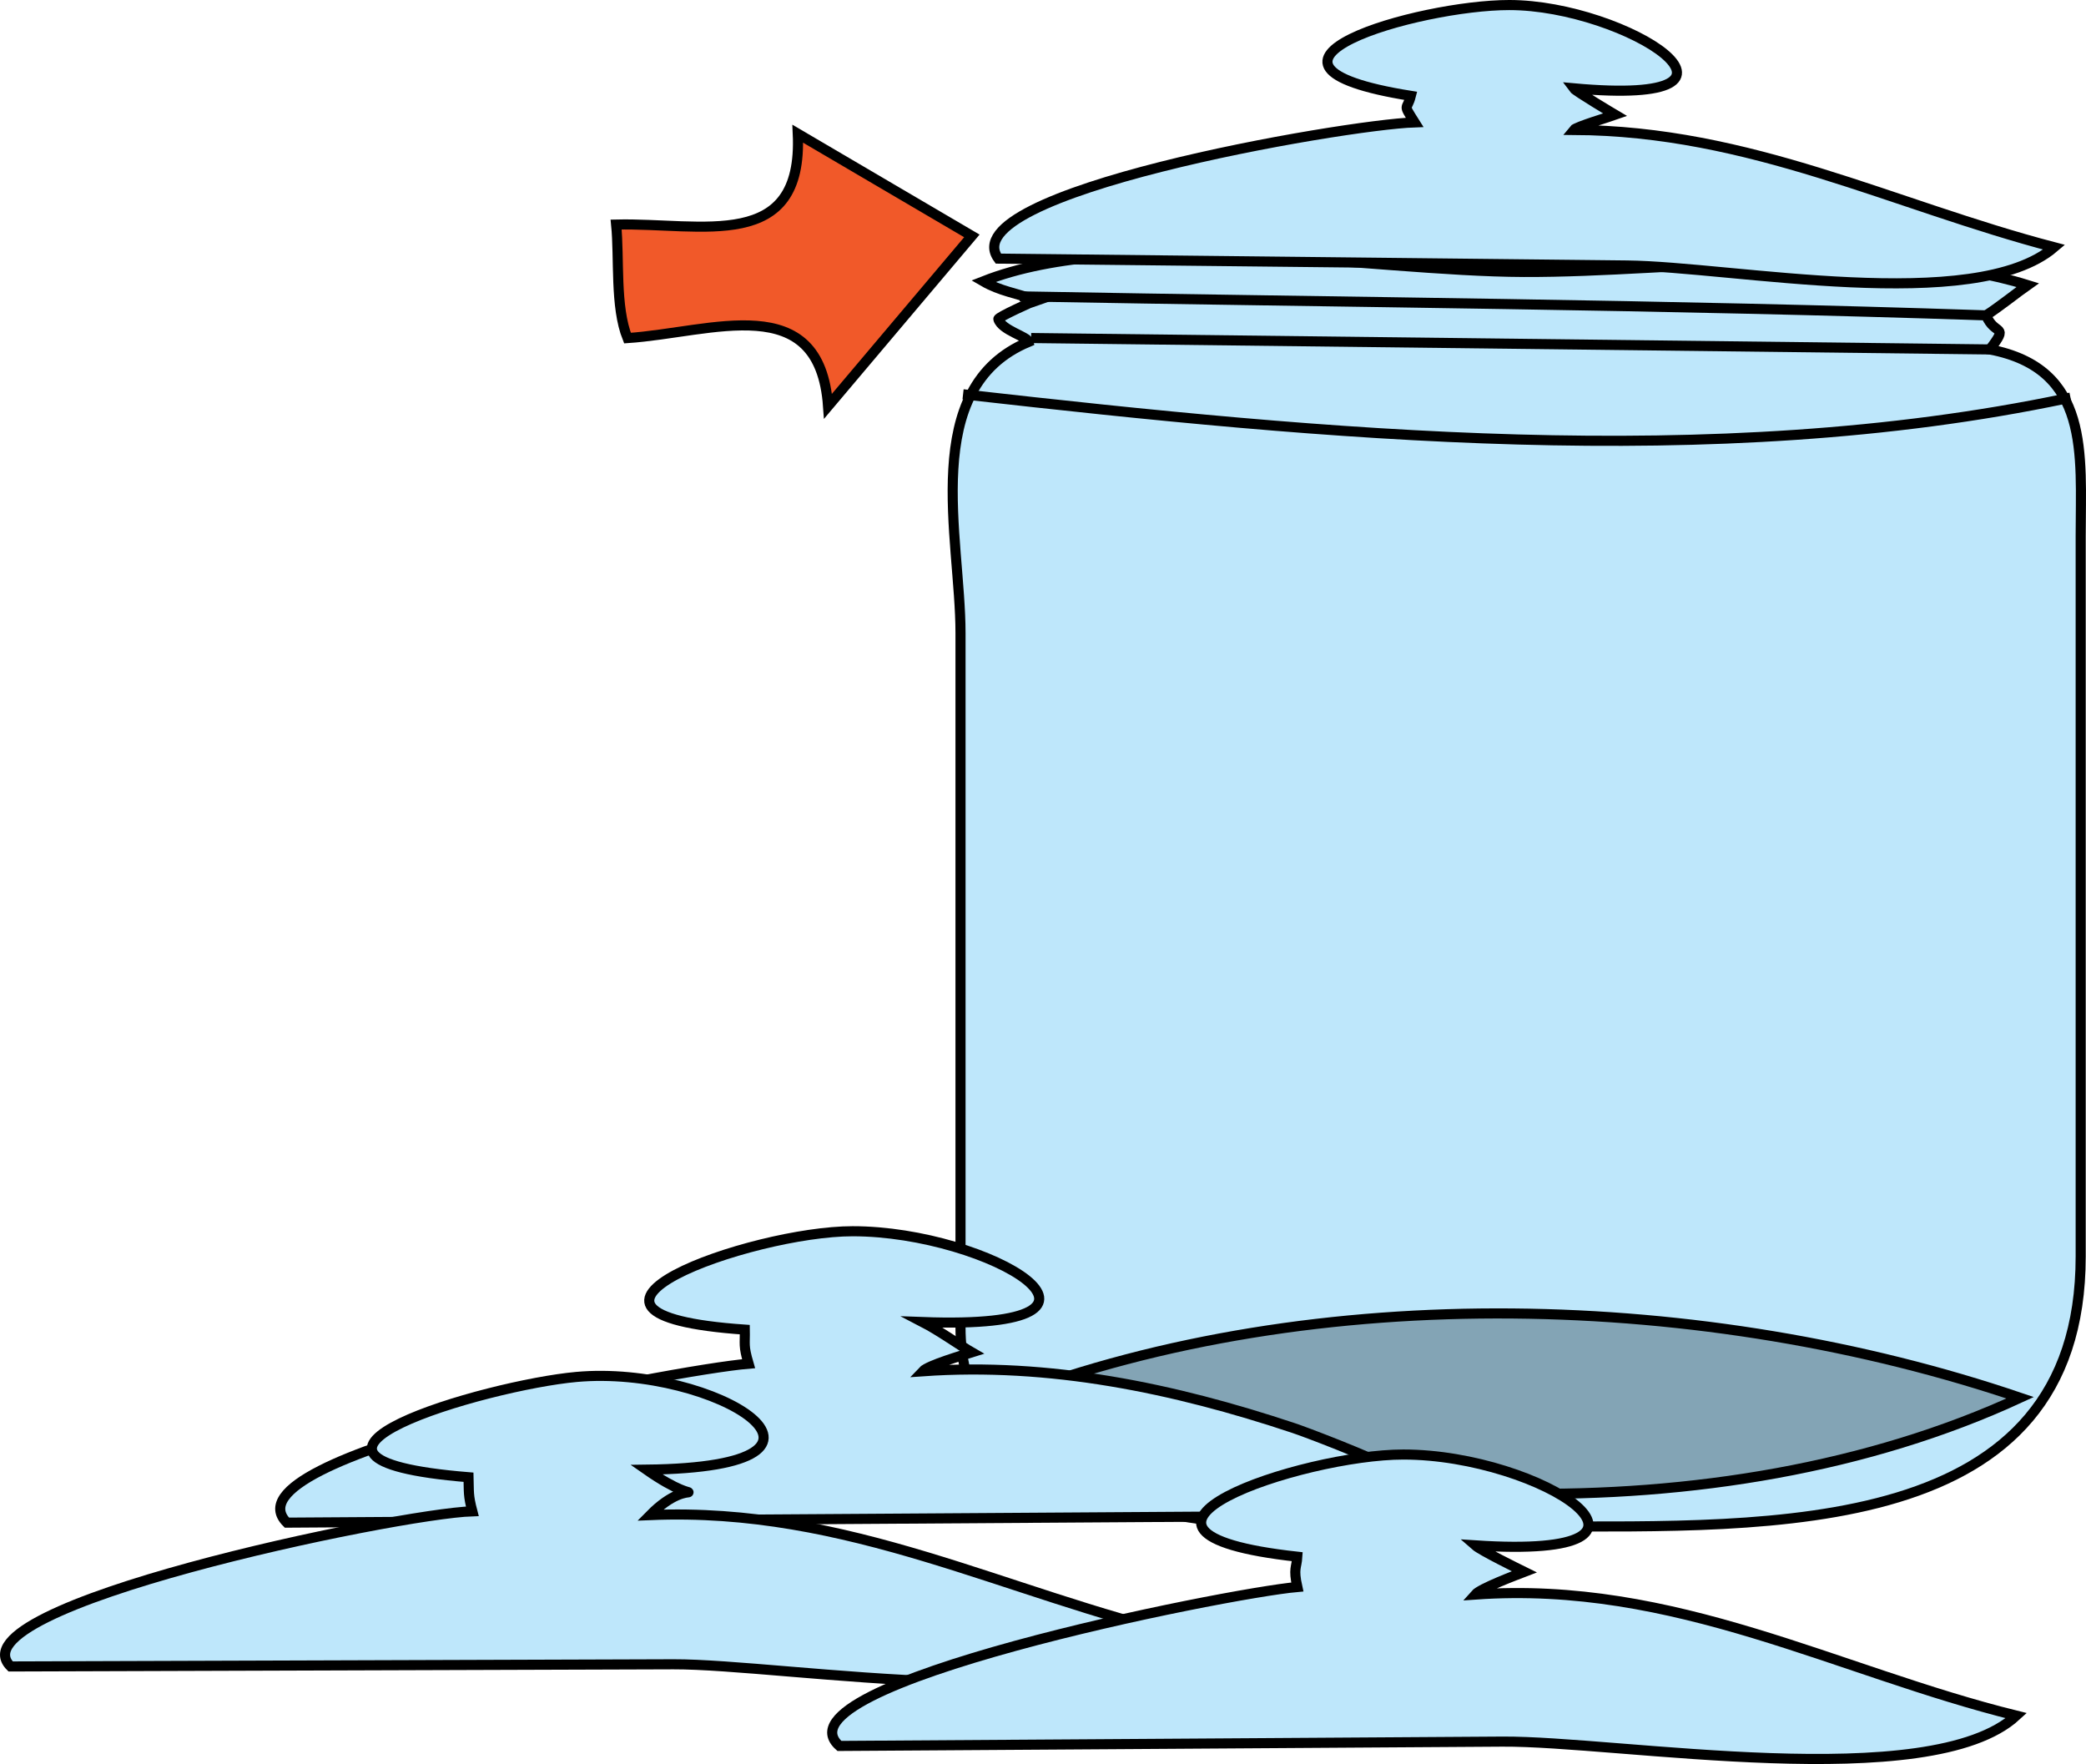 <svg xmlns="http://www.w3.org/2000/svg" xmlns:xlink="http://www.w3.org/1999/xlink" version="1.1" id="Layer_1" x="0px" y="0px" enable-background="new 0 0 822.05 841.89" xml:space="preserve" viewBox="205.86 247.89 413.41 349.59">
<path fill-rule="evenodd" clip-rule="evenodd" fill="#BEE7FB" stroke="#000000" stroke-width="2" stroke-linecap="square" stroke-miterlimit="10" d="  M409.717,315.64c-21.796,9.05-13.5,38.836-13.5,57.7c0,45.89,0,91.78,0,137.669c0,47.764,82.413,39.381,114.973,39.381  c46.147,0,107.027,2.434,107.027-53.5c0-47.607,0-95.215,0-142.822c0-16.214,1.98-33.09-18-36.928  c3.918-5.173,1.023-2.529-0.75-6.75c2.741-1.787,6.393-4.7,8.25-6c-29.003-9.03-69.221-2.489-99.856-2.604  c-30.669-0.116-79.061-9.227-107.144,1.854c3.333,1.938,6.497,2.321,10.5,3.75c-0.607,0.19-7.648,3.367-7.5,3.75  C404.414,313.379,409.518,314.576,409.717,315.64z"/>
<path fill-rule="evenodd" clip-rule="evenodd" fill="#BEE7FB" stroke="#000000" stroke-width="2" stroke-linecap="square" stroke-miterlimit="10" d="  M403.717,299.14c-9.581-13.023,68.114-26.495,82.5-27c-2.455-3.904-1.509-2.262-0.75-5.25c-39.335-6.268,1.556-18,19.5-18  c23.154,0,54.559,20.312,12.75,16.5c0.416,0.578,7.976,5.089,8.25,5.25c-0.846,0.306-7.764,2.37-8.25,3  c35.107,0.171,63.124,14.85,95.25,23.25c-15.745,13.453-63.814,3.842-84.632,3.614C486.796,300.05,445.256,299.595,403.717,299.14z"/>
<path fill="none" stroke="#000000" stroke-width="2" stroke-linecap="square" stroke-miterlimit="10" d="M408.967,306.64  c63.502,1.165,127.024,1.598,190.5,3.75"/>
<line fill="none" stroke="#000000" stroke-width="2" stroke-linecap="square" stroke-miterlimit="10" x1="600.217" y1="317.14" x2="411.217" y2="314.89"/>
<path fill="none" stroke="#000000" stroke-width="2" stroke-linecap="square" stroke-miterlimit="10" d="M397.717,326.14  c70.325,7.938,147.628,15.401,217.5,0.75"/>
<path fill-rule="evenodd" clip-rule="evenodd" fill="#83A4B5" stroke="#000000" stroke-width="2" stroke-linecap="square" stroke-miterlimit="10" d="  M405.217,524.89c61.79-23.452,138.921-21.081,201,0C546.117,552.657,466.05,547.778,405.217,524.89z"/>
<path fill-rule="evenodd" clip-rule="evenodd" fill="#F15929" stroke="#000000" stroke-width="2" stroke-linecap="square" stroke-miterlimit="10" d="  M330.217,314.89c-2.501-6.222-1.578-15.776-2.25-22.5c17.014-0.405,37.09,5.716,36-18c11.5,6.75,23,13.5,34.5,20.25  c-9.5,11.25-19,22.5-28.5,33.75C368.31,305.049,347.004,313.771,330.217,314.89z"/>
<path fill-rule="evenodd" clip-rule="evenodd" fill="#BEE7FB" stroke="#000000" stroke-width="2" stroke-linecap="square" stroke-miterlimit="10" d="  M262.717,549.64c-13.191-13.186,76.65-30.27,91.5-31.5c-1.069-3.668-0.689-3.727-0.75-6.75c-44.758-3.082,1.227-19.5,21.375-19.5  c27.071,0,60.134,19.693,13.875,18c3.227,1.669,7.726,4.841,9.75,6c-1.727,0.544-8.636,2.553-9.75,3.75  c25.14-1.77,49.728,3.326,73.5,11.25c4.697,1.565,45.63,17.147,27.258,17.268C413.889,548.652,338.303,549.146,262.717,549.64z"/>
<path fill-rule="evenodd" clip-rule="evenodd" fill="#BEE7FB" stroke="#000000" stroke-width="2" stroke-linecap="square" stroke-miterlimit="10" d="  M207.967,578.14c-11.938-11.861,76.445-30.257,91.5-30.75c-0.835-3.183-0.665-3.791-0.75-6.75  c-46.221-3.766,3.423-18.243,21.375-19.875c27.283-2.48,60.305,17.834,13.875,18.375c12.545,8.754,9.396,0.214,0.75,9  c39.285-1.684,70.493,15.625,106.5,24c-15.029,16.695-79.958,5.499-101.895,5.57C295.537,577.854,251.752,577.997,207.967,578.14z"/>
<path fill-rule="evenodd" clip-rule="evenodd" fill="#BEE7FB" stroke="#000000" stroke-width="2" stroke-linecap="square" stroke-miterlimit="10" d="  M372.217,593.89c-13.776-12.146,76.447-30.232,90.75-31.5c-0.828-3.746-0.134-3.806,0-6c-44.927-4.925,1.029-20.25,21-20.25  c27.389,0,59.109,20.968,14.25,18c1.185,1.043,8.61,4.688,9.75,5.25c-1.611,0.618-8.673,3.269-9.75,4.5  c39.62-2.817,71.748,15.23,107.25,24c-17.11,15.741-78.825,4.99-101.895,5.142C459.787,593.318,416.002,593.604,372.217,593.89z"/>
</svg>